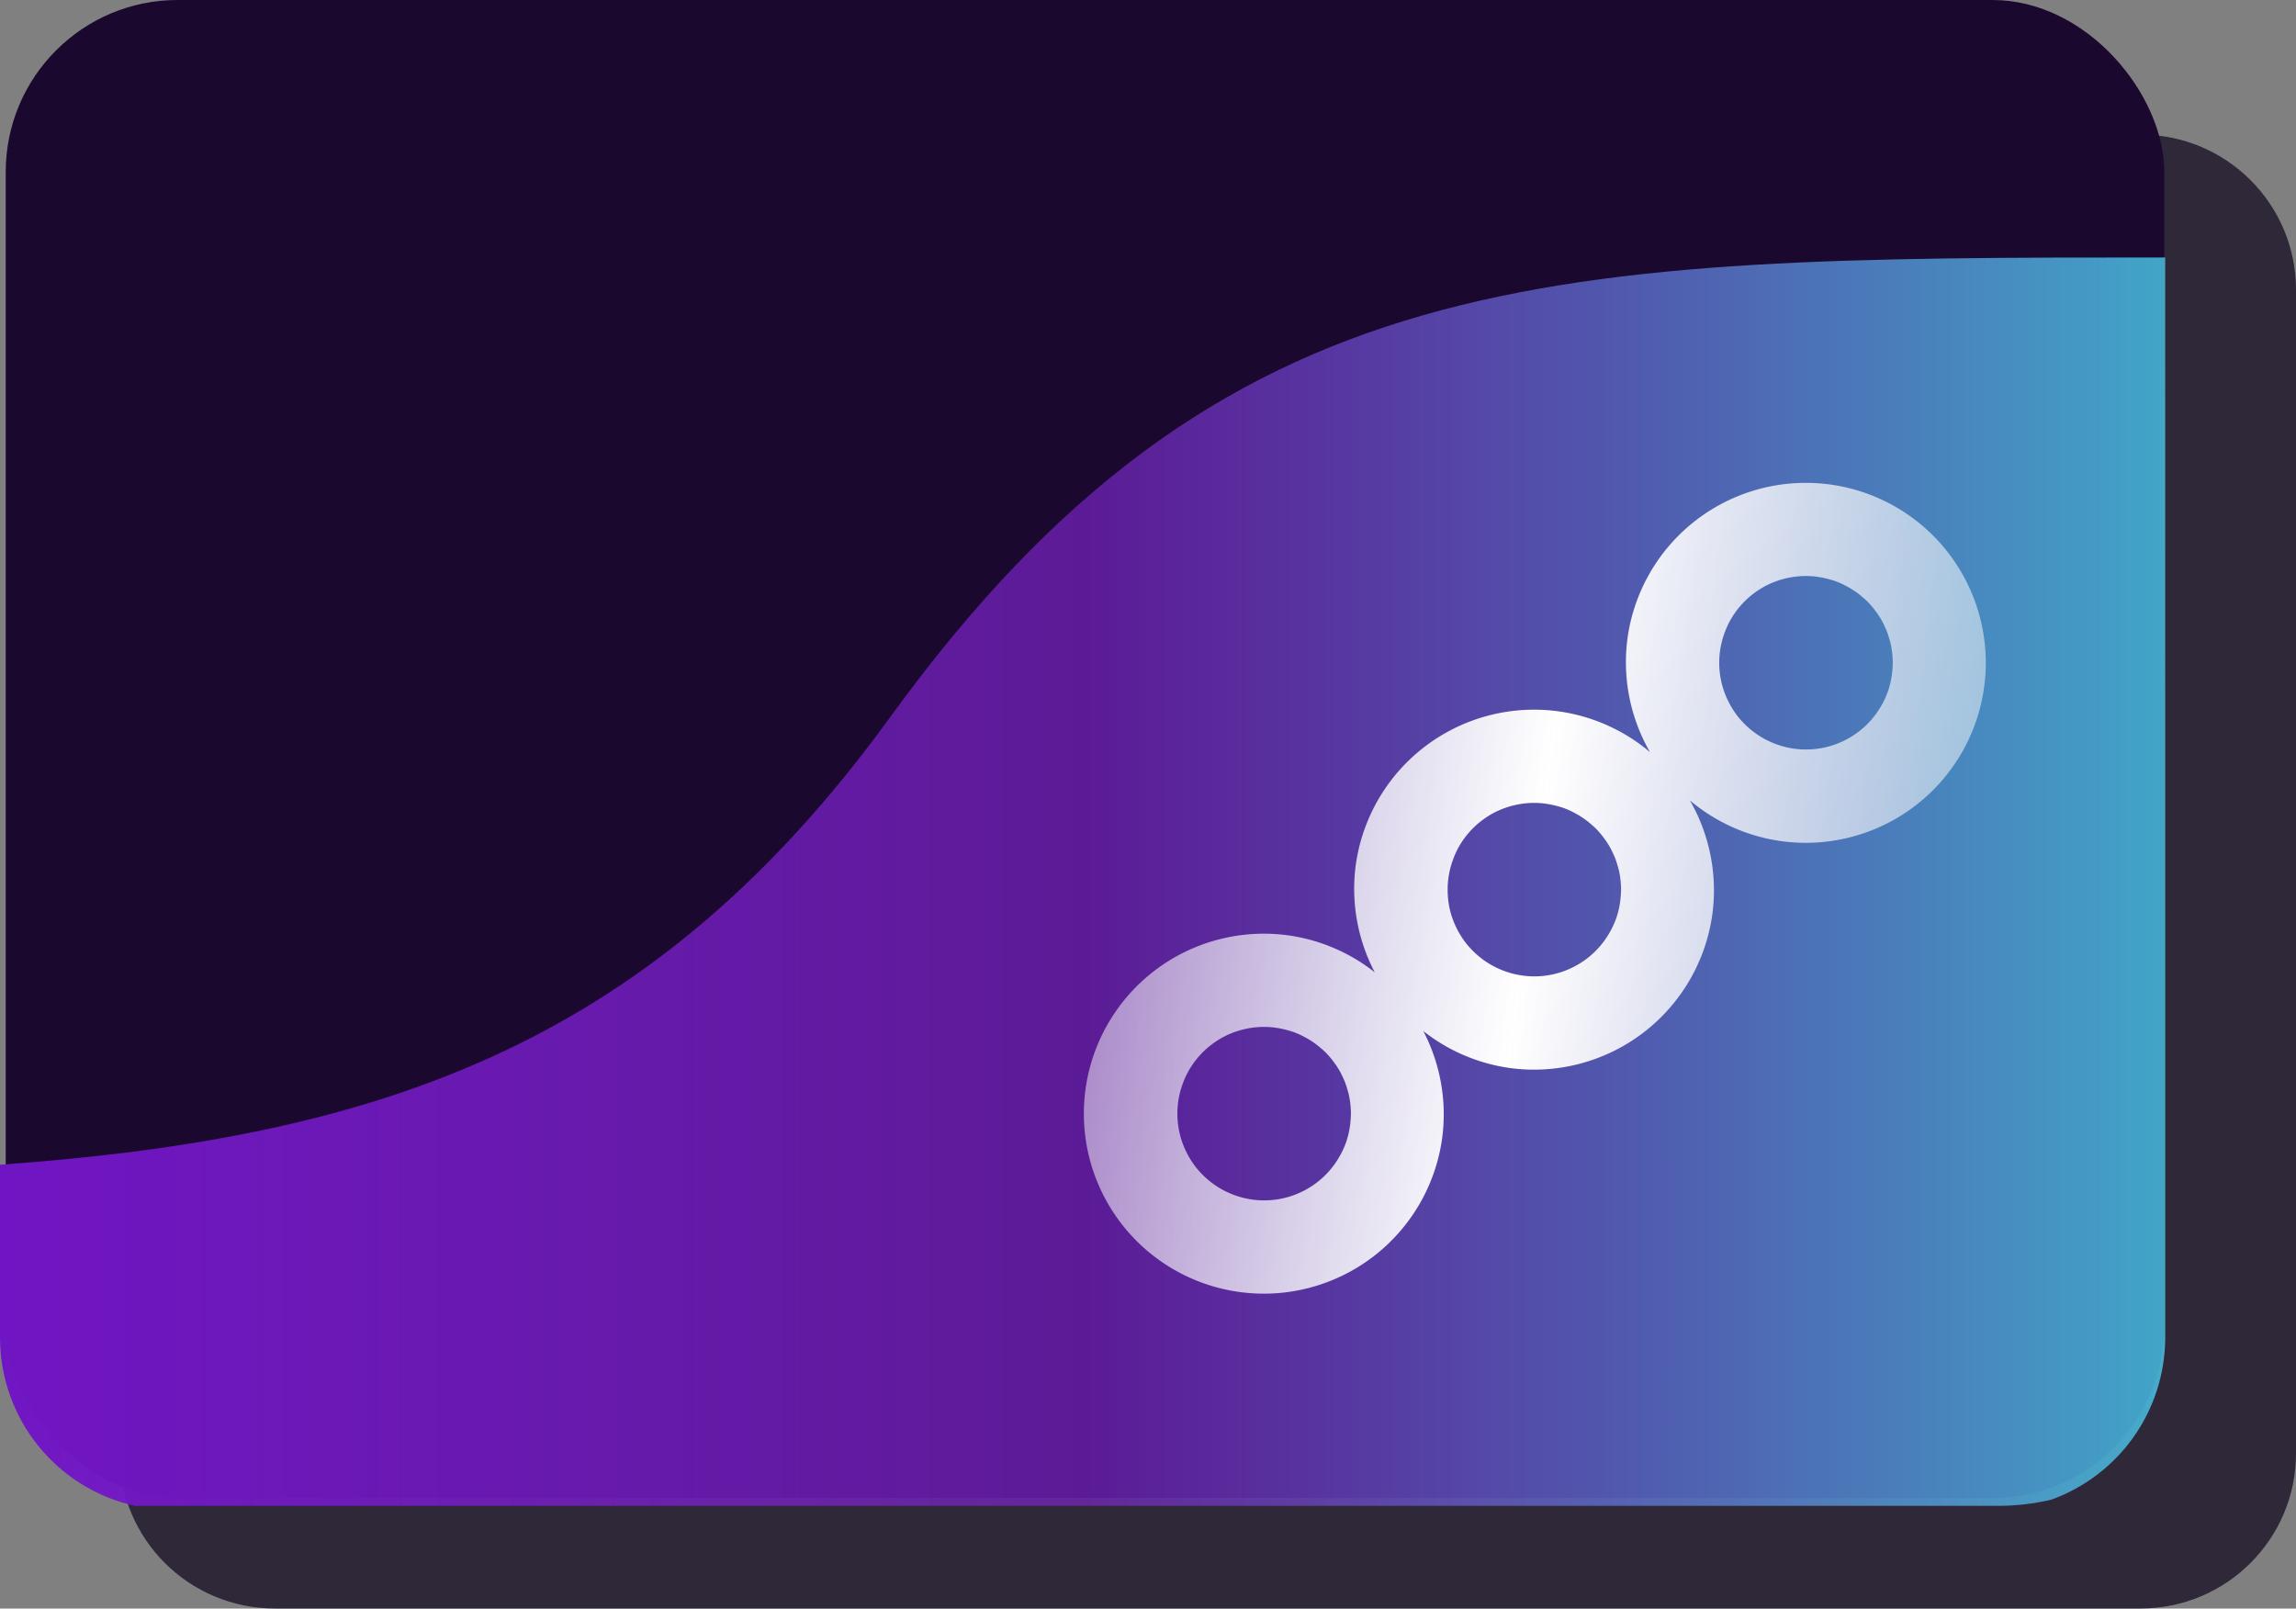 <?xml version="1.0" encoding="UTF-8" standalone="no"?>
<svg
   height="28.069"
   viewBox="0 0 40.064 28.069"
   width="40.064"
   version="1.1"
   id="svg2633"
   sodipodi:docname="io.github.TheWisker.Cavasik.svg"
   inkscape:version="1.2.2 (b0a8486541, 2022-12-01)"
   xmlns:inkscape="http://www.inkscape.org/namespaces/inkscape"
   xmlns:sodipodi="http://sodipodi.sourceforge.net/DTD/sodipodi-0.dtd"
   xmlns:xlink="http://www.w3.org/1999/xlink"
   xmlns="http://www.w3.org/2000/svg"
   xmlns:svg="http://www.w3.org/2000/svg">
  <rect x="0" y="0" width="40.064" height="28.069" fill="#808080" stroke="none"/>
  <defs
     id="defs2637">
    <linearGradient
       inkscape:collect="always"
       id="linearGradient20537">
      <stop
         style="stop-color:#ffffff;stop-opacity:0.5;"
         offset="0"
         id="stop20533" />
      <stop
         style="stop-color:#ffffff;stop-opacity:1;"
         offset="0.497"
         id="stop20541" />
      <stop
         style="stop-color:#ffffff;stop-opacity:0.498;"
         offset="1"
         id="stop20535" />
    </linearGradient>
    <linearGradient
       inkscape:collect="always"
       id="linearGradient20160">
      <stop
         style="stop-color:#7015c3;stop-opacity:1;"
         offset="0"
         id="stop20156" />
      <stop
         style="stop-color:#8326d5;stop-opacity:0.624;"
         offset="0.5"
         id="stop20164" />
      <stop
         style="stop-color:#4dd3f5;stop-opacity:0.774;"
         offset="1"
         id="stop20158" />
    </linearGradient>
    <linearGradient
       inkscape:collect="always"
       xlink:href="#linearGradient20160"
       id="linearGradient20162"
       x1="87.796"
       y1="29.441"
       x2="125.577"
       y2="29.441"
       gradientUnits="userSpaceOnUse"
       gradientTransform="translate(-30.315,-3.511)" />
    <linearGradient
       inkscape:collect="always"
       xlink:href="#linearGradient20537"
       id="linearGradient20539"
       x1="92.059"
       y1="52.183"
       x2="106.617"
       y2="52.183"
       gradientUnits="userSpaceOnUse"
       gradientTransform="rotate(7.944,280.03,-69.429)" />
  </defs>
  <sodipodi:namedview
     id="namedview2635"
     pagecolor="#505050"
     bordercolor="#ffffff"
     borderopacity="1"
     inkscape:showpageshadow="0"
     inkscape:pageopacity="0"
     inkscape:pagecheckerboard="1"
     inkscape:deskcolor="#505050"
     showgrid="false"
     inkscape:zoom="8"
     inkscape:cx="82.4375"
     inkscape:cy="25.3125"
     inkscape:window-width="1920"
     inkscape:window-height="1018"
     inkscape:window-x="0"
     inkscape:window-y="0"
     inkscape:window-maximized="1"
     inkscape:current-layer="svg2633" />
  <linearGradient
     id="a"
     gradientUnits="userSpaceOnUse"
     x1="8"
     x2="120"
     y1="116"
     y2="116"
     gradientTransform="matrix(0.345,0,0,0.346,86.495,2.035)">
    <stop
       offset="0"
       stop-color="#1a5fb4"
       id="stop2592" />
    <stop
       offset="0.033"
       stop-color="#3584e4"
       id="stop2594" />
    <stop
       offset="0.071"
       stop-color="#1a5fb4"
       id="stop2596" />
    <stop
       offset="0.929"
       stop-color="#1a5fb4"
       id="stop2598" />
    <stop
       offset="0.964"
       stop-color="#3584e4"
       id="stop2600" />
    <stop
       offset="1"
       stop-color="#1a5fb4"
       id="stop2602" />
  </linearGradient>
  <g
     id="g20557"
     inkscape:export-filename="io.github.TheWisker.Cavasik.png"
     inkscape:export-xdpi="96"
     inkscape:export-ydpi="96"
     transform="translate(-57.482,-10.544)">
    <path
       d="m 62.278,12.893 h 32.555 c 1.498,0 2.713,1.212 2.713,2.707 v 20.305 c 0,1.495 -1.215,2.707 -2.713,2.707 H 62.278 c -1.498,0 -2.713,-1.212 -2.713,-2.707 V 15.6 c 0,-1.495 1.215,-2.707 2.713,-2.707 z m 0,0"
       fill="url(#a)"
       id="path2617"
       style="fill:#2e2838;fill-opacity:1;stroke-width:0.339" />
    <rect
       style="fill:#1b082e;fill-opacity:1"
       id="rect2751"
       width="37.666"
       height="26.14"
       x="57.582"
       y="10.544"
       rx="3"
       ry="3" />
    <path
       id="rect2751-3"
       style="fill:url(#linearGradient20162);fill-opacity:1;stroke-width:1.005"
       d="m 95.263,15.037 c -10.7,-1.97e-4 -16.449,0.027 -22.238,8.008 -4.101,5.654 -8.764,7.34 -15.543,7.823 v 3.007 c 0,1.447 1.006,2.649 2.357,2.946 h 32.505 c 0.325,0 0.637,-0.038 0.933,-0.108 1.16,-0.419 1.987,-1.527 1.987,-2.838 z" />
    <path
       id="path20336"
       style="fill:url(#linearGradient20539);fill-opacity:1"
       d="m 89.427,19 a 3.141,3.141 0 0 0 -3.545,2.676 3.141,3.141 0 0 0 0.392,1.993 3.141,3.141 0 0 0 -1.589,-0.711 3.141,3.141 0 0 0 -3.545,2.676 3.141,3.141 0 0 0 0.33,1.876 3.141,3.141 0 0 0 -1.5,-0.643 3.141,3.141 0 0 0 -3.545,2.676 3.141,3.141 0 0 0 2.676,3.545 3.141,3.141 0 0 0 3.545,-2.676 3.141,3.141 0 0 0 -0.328,-1.876 3.141,3.141 0 0 0 1.498,0.643 3.141,3.141 0 0 0 3.545,-2.676 3.141,3.141 0 0 0 -0.392,-1.993 3.141,3.141 0 0 0 1.589,0.711 3.141,3.141 0 0 0 3.545,-2.676 3.141,3.141 0 0 0 -2.676,-3.545 z m -0.225,1.611 a 1.514,1.514 0 0 1 0.108,0.019 1.514,1.514 0 0 1 0.105,0.026 1.514,1.514 0 0 1 0.102,0.032 1.514,1.514 0 0 1 0.101,0.042 1.514,1.514 0 0 1 0.096,0.049 1.514,1.514 0 0 1 0.093,0.054 1.514,1.514 0 0 1 0.09,0.062 1.514,1.514 0 0 1 0.083,0.067 1.514,1.514 0 0 1 0.081,0.072 1.514,1.514 0 0 1 0.074,0.079 1.514,1.514 0 0 1 0.067,0.084 1.514,1.514 0 0 1 0.063,0.088 1.514,1.514 0 0 1 0.056,0.093 1.514,1.514 0 0 1 0.048,0.097 1.514,1.514 0 0 1 0.043,0.099 1.514,1.514 0 0 1 0.033,0.103 1.514,1.514 0 0 1 0.029,0.105 1.514,1.514 0 0 1 0.019,0.105 1.514,1.514 0 0 1 0.012,0.108 1.514,1.514 0 0 1 0.005,0.107 1.514,1.514 0 0 1 -0.005,0.108 1.514,1.514 0 0 1 -0.011,0.109 1.514,1.514 0 0 1 -0.068,0.288 1.514,1.514 0 0 1 -0.126,0.268 1.514,1.514 0 0 1 -0.174,0.24 1.514,1.514 0 0 1 -0.219,0.202 1.514,1.514 0 0 1 -0.252,0.154 1.514,1.514 0 0 1 -0.279,0.103 1.514,1.514 0 0 1 -0.292,0.046 1.514,1.514 0 0 1 -0.298,-0.012 1.514,1.514 0 0 1 -0.288,-0.07 1.514,1.514 0 0 1 -0.269,-0.124 1.514,1.514 0 0 1 -0.24,-0.175 1.514,1.514 0 0 1 -0.202,-0.218 1.514,1.514 0 0 1 -0.154,-0.254 1.514,1.514 0 0 1 -0.103,-0.279 1.514,1.514 0 0 1 -0.046,-0.292 1.514,1.514 0 0 1 0.012,-0.296 1.514,1.514 0 0 1 0.07,-0.288 1.514,1.514 0 0 1 0.124,-0.271 1.514,1.514 0 0 1 0.175,-0.24 1.514,1.514 0 0 1 0.217,-0.2 1.514,1.514 0 0 1 0.254,-0.156 1.514,1.514 0 0 1 0.278,-0.101 1.514,1.514 0 0 1 0.292,-0.046 1.514,1.514 0 0 1 0.296,0.012 z m -4.741,3.959 a 1.514,1.514 0 0 1 0.108,0.019 1.514,1.514 0 0 1 0.105,0.026 1.514,1.514 0 0 1 0.102,0.032 1.514,1.514 0 0 1 0.101,0.042 1.514,1.514 0 0 1 0.096,0.049 1.514,1.514 0 0 1 0.093,0.054 1.514,1.514 0 0 1 0.09,0.062 1.514,1.514 0 0 1 0.083,0.067 1.514,1.514 0 0 1 0.081,0.072 1.514,1.514 0 0 1 0.074,0.079 1.514,1.514 0 0 1 0.067,0.084 1.514,1.514 0 0 1 0.063,0.088 1.514,1.514 0 0 1 0.056,0.093 1.514,1.514 0 0 1 0.048,0.097 1.514,1.514 0 0 1 0.043,0.099 1.514,1.514 0 0 1 0.033,0.103 1.514,1.514 0 0 1 0.029,0.105 1.514,1.514 0 0 1 0.019,0.105 1.514,1.514 0 0 1 0.012,0.108 1.514,1.514 0 0 1 0.005,0.107 1.514,1.514 0 0 1 -0.005,0.108 1.514,1.514 0 0 1 -0.011,0.109 1.514,1.514 0 0 1 -0.068,0.288 1.514,1.514 0 0 1 -0.126,0.268 1.514,1.514 0 0 1 -0.174,0.24 1.514,1.514 0 0 1 -0.219,0.202 1.514,1.514 0 0 1 -0.252,0.154 1.514,1.514 0 0 1 -0.279,0.103 1.514,1.514 0 0 1 -0.292,0.046 1.514,1.514 0 0 1 -0.298,-0.012 1.514,1.514 0 0 1 -0.288,-0.07 1.514,1.514 0 0 1 -0.269,-0.124 1.514,1.514 0 0 1 -0.24,-0.175 1.514,1.514 0 0 1 -0.202,-0.218 1.514,1.514 0 0 1 -0.154,-0.254 1.514,1.514 0 0 1 -0.103,-0.279 1.514,1.514 0 0 1 -0.044,-0.292 1.514,1.514 0 0 1 0.012,-0.296 1.514,1.514 0 0 1 0.07,-0.288 1.514,1.514 0 0 1 0.123,-0.271 1.514,1.514 0 0 1 0.175,-0.24 1.514,1.514 0 0 1 0.217,-0.2 1.514,1.514 0 0 1 0.254,-0.156 1.514,1.514 0 0 1 0.278,-0.101 1.514,1.514 0 0 1 0.292,-0.046 1.514,1.514 0 0 1 0.296,0.012 z m -4.714,3.909 a 1.514,1.514 0 0 1 0.108,0.019 1.514,1.514 0 0 1 0.105,0.026 1.514,1.514 0 0 1 0.102,0.032 1.514,1.514 0 0 1 0.101,0.042 1.514,1.514 0 0 1 0.096,0.049 1.514,1.514 0 0 1 0.093,0.054 1.514,1.514 0 0 1 0.09,0.062 1.514,1.514 0 0 1 0.083,0.067 1.514,1.514 0 0 1 0.081,0.072 1.514,1.514 0 0 1 0.074,0.079 1.514,1.514 0 0 1 0.067,0.084 1.514,1.514 0 0 1 0.063,0.088 1.514,1.514 0 0 1 0.056,0.093 1.514,1.514 0 0 1 0.048,0.097 1.514,1.514 0 0 1 0.043,0.099 1.514,1.514 0 0 1 0.033,0.103 1.514,1.514 0 0 1 0.029,0.105 1.514,1.514 0 0 1 0.019,0.105 1.514,1.514 0 0 1 0.012,0.108 1.514,1.514 0 0 1 0.005,0.107 1.514,1.514 0 0 1 -0.005,0.108 1.514,1.514 0 0 1 -0.011,0.109 1.514,1.514 0 0 1 -0.068,0.288 1.514,1.514 0 0 1 -0.126,0.268 1.514,1.514 0 0 1 -0.174,0.24 1.514,1.514 0 0 1 -0.219,0.202 1.514,1.514 0 0 1 -0.252,0.154 1.514,1.514 0 0 1 -0.279,0.103 1.514,1.514 0 0 1 -0.292,0.046 1.514,1.514 0 0 1 -0.298,-0.012 1.514,1.514 0 0 1 -0.288,-0.07 1.514,1.514 0 0 1 -0.269,-0.124 1.514,1.514 0 0 1 -0.24,-0.175 1.514,1.514 0 0 1 -0.202,-0.218 1.514,1.514 0 0 1 -0.154,-0.254 1.514,1.514 0 0 1 -0.103,-0.279 1.514,1.514 0 0 1 -0.046,-0.292 1.514,1.514 0 0 1 0.012,-0.296 1.514,1.514 0 0 1 0.07,-0.288 1.514,1.514 0 0 1 0.124,-0.271 1.514,1.514 0 0 1 0.175,-0.24 1.514,1.514 0 0 1 0.217,-0.2 1.514,1.514 0 0 1 0.254,-0.156 1.514,1.514 0 0 1 0.278,-0.101 1.514,1.514 0 0 1 0.292,-0.046 1.514,1.514 0 0 1 0.296,0.012 z" />
  </g>
</svg>
